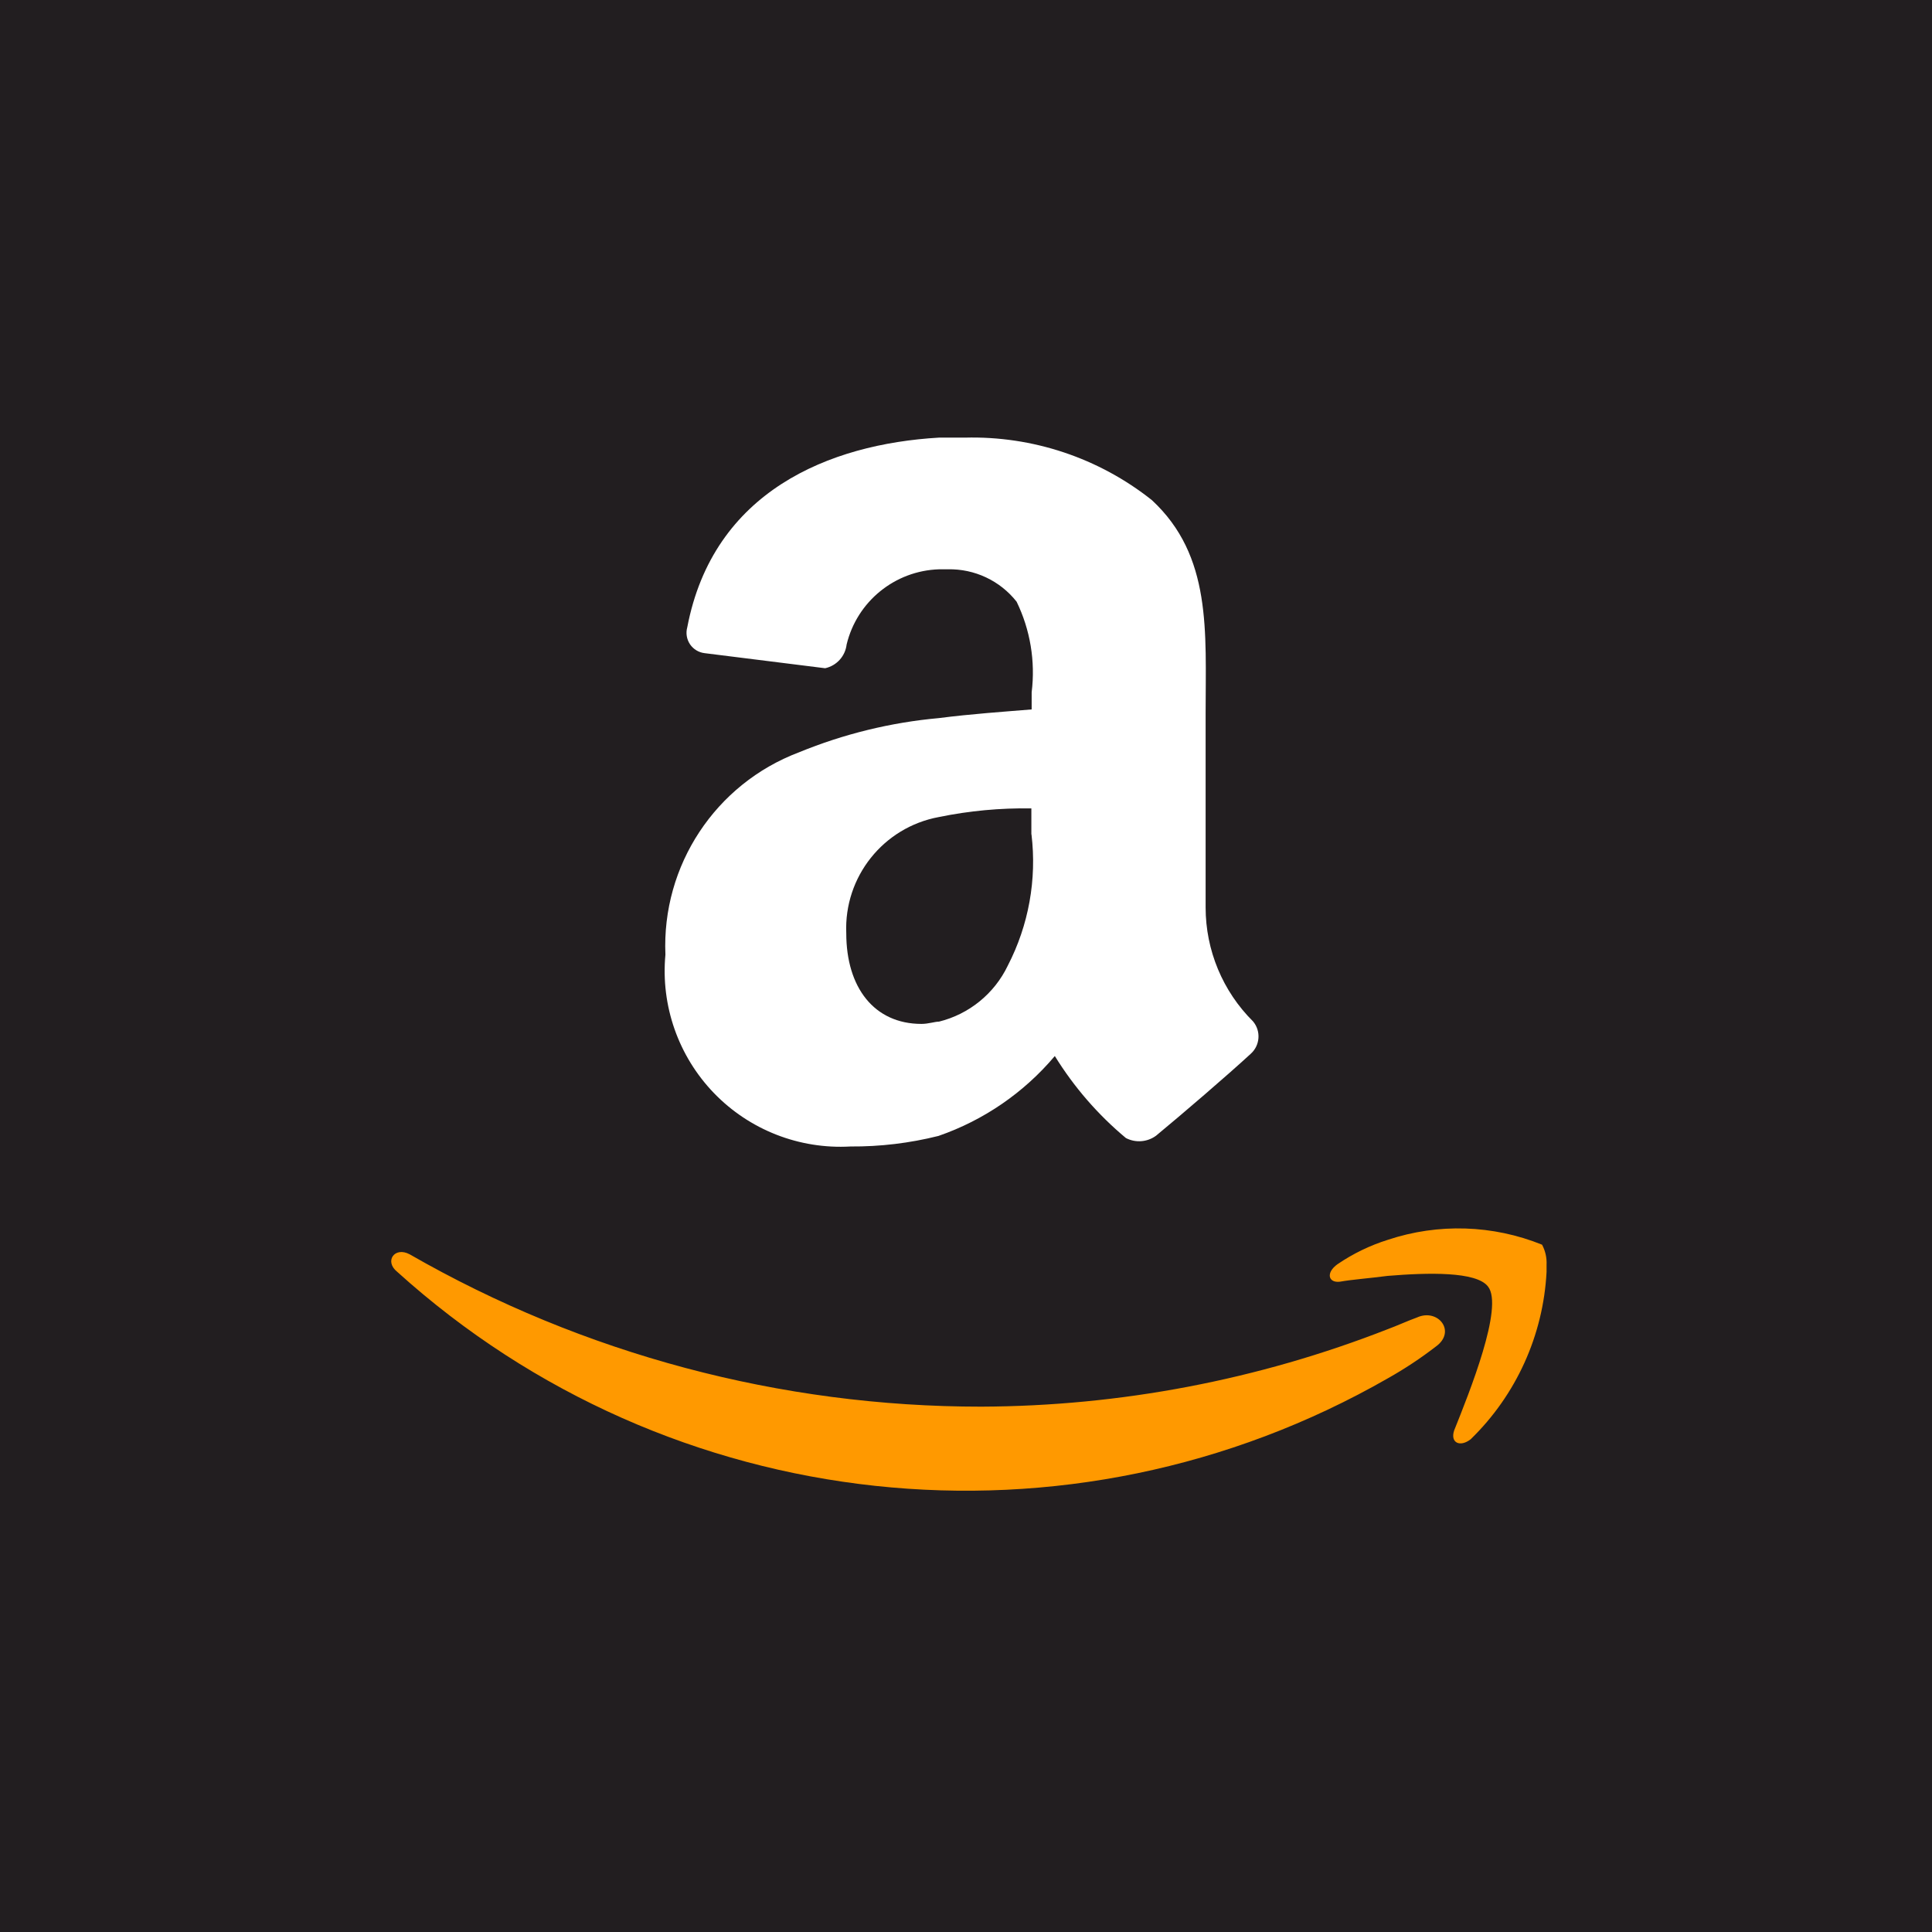 <svg xmlns="http://www.w3.org/2000/svg" width="72" height="72" viewBox="0 0 72 72">
  <g fill="none" fill-rule="evenodd">
    <rect width="72" height="72" fill="#221E20"/>
    <path fill="#F90" fill-rule="nonzero" d="M54.81,53.635 C56.505,51.986 57.514,49.758 57.636,47.397 L57.636,47.13 C57.648,46.871 57.59,46.615 57.468,46.386 C55.635,45.645 53.598,45.58 51.722,46.204 C51.054,46.413 50.422,46.72 49.844,47.114 C49.409,47.423 49.494,47.814 49.929,47.766 C50.405,47.682 51.016,47.64 51.709,47.549 C53.23,47.423 55.017,47.382 55.451,47.942 C56.054,48.686 54.752,51.909 54.191,53.311 C54.039,53.774 54.417,53.943 54.81,53.635 Z M14.803,47.397 C24.955,56.572 39.857,58.172 51.726,51.363 C52.347,51.013 52.942,50.62 53.506,50.185 C54.291,49.625 53.591,48.742 52.806,49.099 C52.457,49.225 52.063,49.407 51.72,49.533 C46.891,51.424 41.753,52.403 36.567,52.422 C29.093,52.424 21.749,50.467 15.268,46.745 C14.705,46.443 14.312,47.004 14.803,47.397 Z"/>
    <path fill="#FFF" fill-rule="nonzero" d="M38.44,26.439 C37.404,26.524 36.198,26.606 34.991,26.761 C33.199,26.923 31.44,27.353 29.775,28.037 C26.663,29.213 24.656,32.254 24.798,35.578 C24.621,37.478 25.281,39.361 26.606,40.735 C27.931,42.108 29.789,42.835 31.694,42.726 C32.8,42.734 33.902,42.602 34.974,42.333 C36.661,41.749 38.159,40.72 39.31,39.355 C40.023,40.51 40.917,41.542 41.959,42.411 C42.319,42.598 42.753,42.565 43.081,42.326 C44.048,41.527 45.73,40.084 46.612,39.271 C46.961,38.957 46.999,38.424 46.697,38.064 C45.566,36.941 44.93,35.412 44.93,33.818 L44.93,26.585 C44.93,23.529 45.169,20.717 42.926,18.637 C40.949,17.067 38.482,16.243 35.958,16.309 L34.991,16.309 C30.899,16.548 26.58,18.313 25.613,23.375 C25.552,23.591 25.589,23.823 25.714,24.01 C25.84,24.196 26.042,24.318 26.265,24.342 L30.751,24.903 C31.179,24.809 31.5,24.455 31.551,24.02 C31.937,22.415 33.35,21.267 35,21.216 L35.322,21.216 C36.319,21.194 37.268,21.64 37.886,22.423 C38.395,23.471 38.59,24.644 38.447,25.8 L38.447,26.43 L38.44,26.439 Z M38.44,31.092 C38.643,32.775 38.336,34.479 37.558,35.985 C37.058,37.029 36.117,37.795 34.994,38.073 C34.839,38.073 34.6,38.158 34.341,38.158 C32.575,38.158 31.538,36.797 31.538,34.781 C31.448,32.679 32.919,30.832 34.987,30.449 C36.121,30.216 37.278,30.108 38.436,30.127 L38.436,31.094 L38.44,31.092 Z"/>
  </g>
</svg>
